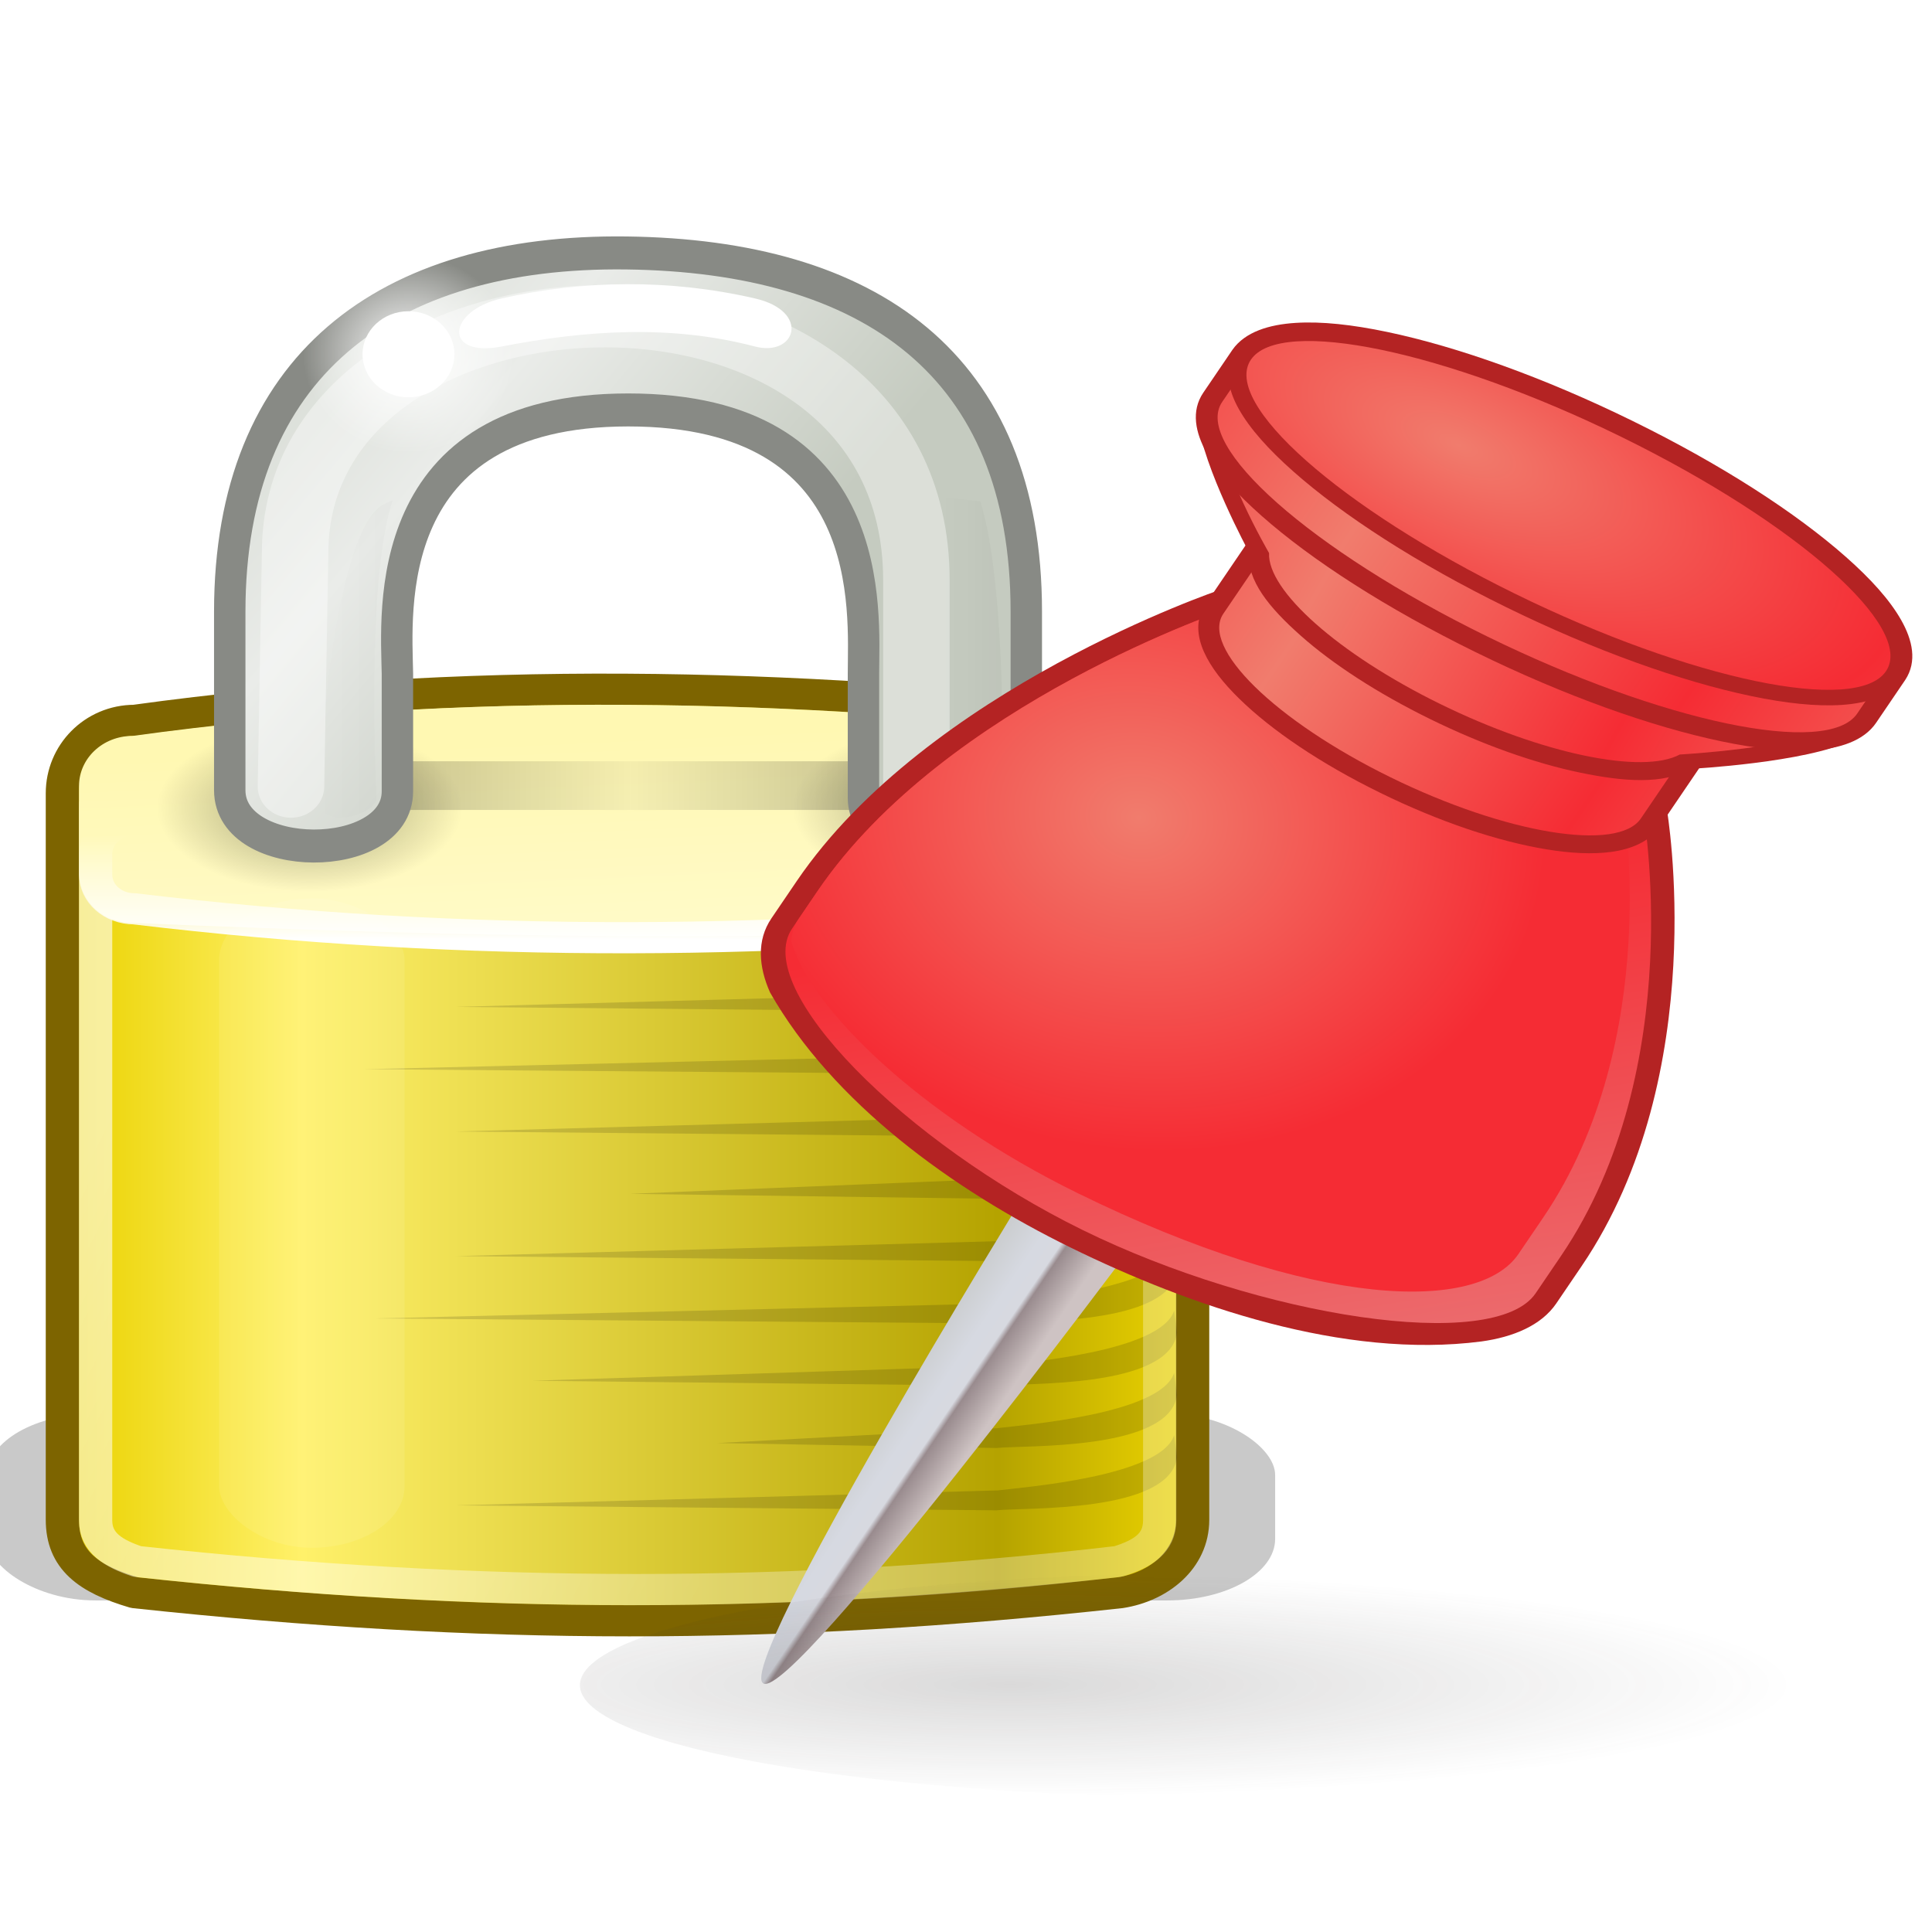 <svg xmlns="http://www.w3.org/2000/svg" xmlns:svg="http://www.w3.org/2000/svg" xmlns:xlink="http://www.w3.org/1999/xlink" id="svg7373" width="48" height="48" version="1.1"><defs id="defs7375"><filter id="filter6328" width="1.17" height="1.827" x="-.085" y="-.414"><feGaussianBlur id="feGaussianBlur6330" stdDeviation=".425"/></filter><linearGradient id="linearGradient6057"><stop style="stop-color:#fff;stop-opacity:1" id="stop6059" offset="0"/><stop style="stop-color:#fff;stop-opacity:0" id="stop6061" offset="1"/></linearGradient><radialGradient id="radialGradient6071" cx="18.031" cy="6.281" r="3.182" fx="18.031" fy="6.281" gradientUnits="userSpaceOnUse" xlink:href="#linearGradient6057"/><filter id="filter5957" width="1.988" height="1.165" x="-.494" y="-.082"><feGaussianBlur id="feGaussianBlur5959" stdDeviation=".699"/></filter><linearGradient id="linearGradient12071"><stop id="stop12073" offset="0" style="stop-color:#fff;stop-opacity:1"/><stop id="stop12075" offset="1" style="stop-color:#fff;stop-opacity:0"/></linearGradient><linearGradient id="linearGradient1387" x1="21.942" x2="21.942" y1="21.551" y2="18.038" gradientTransform="matrix(0.97,0,0,0.952,2.227,4.034)" gradientUnits="userSpaceOnUse" xlink:href="#linearGradient12071"/><filter id="filter5745"><feGaussianBlur id="feGaussianBlur5747" stdDeviation=".836"/></filter><linearGradient id="linearGradient6334" x1="32.128" x2="35.021" y1="13.789" y2="13.789" gradientTransform="translate(-19.533,1.744)" gradientUnits="userSpaceOnUse" xlink:href="#linearGradient6227"/><filter id="filter6251" width="1.485" height="1.095" x="-.242" y="-.048"><feGaussianBlur id="feGaussianBlur6253" stdDeviation=".244"/></filter><linearGradient id="linearGradient6227"><stop style="stop-color:#000;stop-opacity:1" id="stop6229" offset="0"/><stop style="stop-color:#000;stop-opacity:0" id="stop6231" offset="1"/></linearGradient><linearGradient id="linearGradient6233" x1="35.005" x2="33.004" y1="14.85" y2="14.85" gradientTransform="translate(1.682,1.125)" gradientUnits="userSpaceOnUse" xlink:href="#linearGradient6227"/><linearGradient id="linearGradient10591"><stop id="stop10593" offset="0" style="stop-color:#cad0c6;stop-opacity:1"/><stop style="stop-color:#eaece9;stop-opacity:1" id="stop10599" offset=".5"/><stop id="stop10595" offset="1" style="stop-color:#c5cbc0;stop-opacity:1"/></linearGradient><linearGradient id="linearGradient1392" x1="10.651" x2="27.192" y1="2.914" y2="17.47" gradientTransform="translate(0,-1.926)" gradientUnits="userSpaceOnUse" xlink:href="#linearGradient10591"/><filter id="filter6171" width="1.283" height="4.044" x="-.141" y="-1.522"><feGaussianBlur id="feGaussianBlur6173" stdDeviation="1.189"/></filter><linearGradient id="linearGradient6089"><stop style="stop-color:#000;stop-opacity:1" id="stop6091" offset="0"/><stop id="stop6097" offset=".5" style="stop-color:#000;stop-opacity:.172"/><stop style="stop-color:#000;stop-opacity:1" id="stop6093" offset="1"/></linearGradient><linearGradient id="linearGradient6095" x1="17.188" x2="34" y1="20.094" y2="20.094" gradientTransform="translate(-1.25e-7,-0.5)" gradientUnits="userSpaceOnUse" xlink:href="#linearGradient6089"/><radialGradient id="radialGradient6085" cx="15.938" cy="20.313" r="3.313" fx="15.938" fy="20.313" gradientTransform="matrix(1,0,0,0.585,0,8.432)" gradientUnits="userSpaceOnUse" xlink:href="#linearGradient6075"/><linearGradient id="linearGradient6075"><stop style="stop-color:#000;stop-opacity:1" id="stop6077" offset="0"/><stop style="stop-color:#000;stop-opacity:0" id="stop6079" offset="1"/></linearGradient><radialGradient id="radialGradient6081" cx="15.938" cy="20.313" r="3.313" fx="15.938" fy="20.313" gradientTransform="matrix(1,0,0,0.585,0,8.432)" gradientUnits="userSpaceOnUse" xlink:href="#linearGradient6075"/><linearGradient id="linearGradient5881"><stop id="stop5883" offset="0" style="stop-color:#fffac7;stop-opacity:1"/><stop style="stop-color:#fff8b2;stop-opacity:1" id="stop5885" offset="1"/></linearGradient><linearGradient id="linearGradient1591" x1="24.875" x2="24.75" y1="21" y2="17" gradientTransform="matrix(0.971,0,0,1.5,2.205,-7.5)" gradientUnits="userSpaceOnUse" xlink:href="#linearGradient5881"/><linearGradient id="linearGradient9845"><stop id="stop9847" offset="0" style="stop-color:#fff;stop-opacity:1"/><stop id="stop9849" offset="1" style="stop-color:#fff;stop-opacity:.495"/></linearGradient><linearGradient id="linearGradient1575" x1="10.907" x2="30.875" y1="25.002" y2="36.127" gradientTransform="matrix(0.969,0,0,1.118,2.262,-4.095)" gradientUnits="userSpaceOnUse" xlink:href="#linearGradient9845"/><linearGradient id="linearGradient6215"><stop id="stop6217" offset="0" style="stop-color:#ead200;stop-opacity:1"/><stop style="stop-color:#fff16a;stop-opacity:1" id="stop6219" offset=".21"/><stop id="stop6221" offset=".84" style="stop-color:#b5a300;stop-opacity:1"/><stop id="stop6223" offset="1" style="stop-color:#e8d000;stop-opacity:1"/></linearGradient><linearGradient id="linearGradient6225" x1="6.727" x2="40.938" y1="32.162" y2="32.162" gradientTransform="matrix(0.972,0,0,1.13,2.185,-5.939)" gradientUnits="userSpaceOnUse" xlink:href="#linearGradient6215"/><filter id="filter6051" width="1.15" height="1.944" x="-.075" y="-.472"><feGaussianBlur id="feGaussianBlur6053" stdDeviation="1.415"/></filter><linearGradient id="linearGradient10152" x1="99.665" x2="154.35" y1="706.65" y2="706.65" gradientTransform="matrix(-0.23,-0.133,-0.075,0.13,618.26,595.97)" gradientUnits="userSpaceOnUse" xlink:href="#linearGradient4139-0-7"/><linearGradient id="linearGradient4139-0-7"><stop style="stop-color:#c3c6ce" id="stop4141-2-9" offset="0"/><stop style="stop-color:#8b8e99" id="stop4143-0-08" offset=".361"/><stop style="stop-color:#d7d9e0" id="stop4145-8-1" offset=".421"/><stop style="stop-color:#d6d9e1" id="stop4149-9-4" offset=".628"/><stop style="stop-color:#cbcdcf" id="stop4147-28-0" offset="1"/></linearGradient><linearGradient id="linearGradient10154" x1="482.59" x2="339.36" y1="1059.2" y2="893.75" gradientTransform="matrix(0.446,0.258,-0.258,0.446,672.66,72.584)" gradientUnits="userSpaceOnUse" xlink:href="#linearGradient3757-9-324-908"/><linearGradient id="linearGradient3757-9-324-908"><stop style="stop-color:#0097f8" id="stop5371" offset="0"/><stop style="stop-color:#1974ff" id="stop5373" offset="1"/></linearGradient><radialGradient id="radialGradient10156" cx="310.59" cy="872" r="113.66" gradientTransform="matrix(0.45,0.265,-0.248,0.42,655.66,97.271)" gradientUnits="userSpaceOnUse" xlink:href="#linearGradient3757-7-2-417-500"/><linearGradient id="linearGradient3757-7-2-417-500"><stop style="stop-color:#039dff" id="stop5365" offset="0"/><stop style="stop-color:#196dff" id="stop5367" offset="1"/></linearGradient><linearGradient id="linearGradient10158" x1="311.06" x2="408.42" y1="787.84" y2="787.84" gradientTransform="matrix(0.446,0.258,-0.258,0.446,667.51,81.508)" gradientUnits="userSpaceOnUse" spreadMethod="reflect" xlink:href="#linearGradient3757-7-2-417-500"/><linearGradient id="linearGradient10160" x1="308.84" x2="403.74" y1="757.8" y2="750.8" gradientTransform="matrix(0.446,0.258,-0.258,0.446,662.36,90.432)" gradientUnits="userSpaceOnUse" spreadMethod="reflect" xlink:href="#linearGradient3757-7-2-417-500"/><linearGradient id="linearGradient10162" x1="307.31" x2="415.03" y1="723.22" y2="723.22" gradientTransform="matrix(0.446,0.258,-0.258,0.446,662.36,90.432)" gradientUnits="userSpaceOnUse" spreadMethod="reflect" xlink:href="#linearGradient3757-7-2-417-500"/><radialGradient id="radialGradient10164" cx="335.75" cy="687.35" r="85.938" gradientTransform="matrix(0.708,0.399,-0.195,0.346,521.41,111.05)" gradientUnits="userSpaceOnUse" spreadMethod="reflect" xlink:href="#linearGradient3757-7-2-417-500"/><radialGradient id="radialGradient10166" cx="604.59" cy="2149.5" r="411.43" gradientTransform="matrix(1.186,0,0,0.333,-106.75,1433)" gradientUnits="userSpaceOnUse" xlink:href="#linearGradient4259"/><linearGradient id="linearGradient4259"><stop style="stop-color:#2d2a2a;stop-opacity:.176" id="stop4261" offset="0"/><stop style="stop-color:#2d2a2a;stop-opacity:0" id="stop4263" offset="1"/></linearGradient><filter style="color-interpolation-filters:sRGB" id="filter4269-0-5-1"><feGaussianBlur id="feGaussianBlur4271-7-5-8" stdDeviation="6.321"/></filter><linearGradient id="linearGradient10168" x1="99.665" x2="154.35" y1="706.65" y2="706.65" gradientTransform="matrix(-0.23,-0.133,-0.075,0.13,420.9,595.97)" gradientUnits="userSpaceOnUse" xlink:href="#linearGradient4139-0-1"/><linearGradient id="linearGradient4139-0-1"><stop style="stop-color:#c5cec3" id="stop4141-2-6" offset="0"/><stop style="stop-color:#8e998b" id="stop4143-0-0" offset=".361"/><stop style="stop-color:#d7d9e0" id="stop4145-8-9" offset=".421"/><stop style="stop-color:#d6d9e1" id="stop4149-9-5" offset=".628"/><stop style="stop-color:#cbcdcf" id="stop4147-28-8" offset="1"/></linearGradient><linearGradient id="linearGradient10170" x1="482.59" x2="339.36" y1="1059.2" y2="893.75" gradientTransform="matrix(0.446,0.258,-0.258,0.446,475.3,72.584)" gradientUnits="userSpaceOnUse" xlink:href="#linearGradient3757-6"/><linearGradient id="linearGradient3757-6"><stop style="stop-color:#8dd858" id="stop3759-78" offset="0"/><stop style="stop-color:#3fc739" id="stop3767-7" offset="1"/></linearGradient><radialGradient id="radialGradient10172" cx="310.59" cy="872" r="113.66" gradientTransform="matrix(0.45,0.265,-0.248,0.42,458.3,97.271)" gradientUnits="userSpaceOnUse" xlink:href="#linearGradient3757-7-5"/><linearGradient id="linearGradient3757-7-5"><stop style="stop-color:#8efc55" id="stop3759-7-5" offset="0"/><stop style="stop-color:#3fc739" id="stop3767-1-2" offset="1"/></linearGradient><linearGradient id="linearGradient10174" x1="311.06" x2="408.42" y1="787.84" y2="787.84" gradientTransform="matrix(0.446,0.258,-0.258,0.446,470.15,81.508)" gradientUnits="userSpaceOnUse" spreadMethod="reflect" xlink:href="#linearGradient3757-6"/><linearGradient id="linearGradient10176" x1="308.84" x2="403.74" y1="757.8" y2="750.8" gradientTransform="matrix(0.446,0.258,-0.258,0.446,465,90.432)" gradientUnits="userSpaceOnUse" spreadMethod="reflect" xlink:href="#linearGradient3757-6"/><linearGradient id="linearGradient10178" x1="307.31" x2="415.03" y1="723.22" y2="723.22" gradientTransform="matrix(0.446,0.258,-0.258,0.446,465,90.432)" gradientUnits="userSpaceOnUse" spreadMethod="reflect" xlink:href="#linearGradient3757-6"/><radialGradient id="radialGradient10180" cx="335.75" cy="687.35" r="85.938" gradientTransform="matrix(0.708,0.399,-0.195,0.346,324.05,111.05)" gradientUnits="userSpaceOnUse" spreadMethod="reflect" xlink:href="#linearGradient3757-6"/><filter style="color-interpolation-filters:sRGB" id="filter4269-0-5"><feGaussianBlur id="feGaussianBlur4271-7-5" stdDeviation="6.321"/></filter><linearGradient id="linearGradient10184" x1="99.665" x2="154.35" y1="706.65" y2="706.65" gradientTransform="matrix(-0.23,-0.133,-0.075,0.13,223.56,595.97)" gradientUnits="userSpaceOnUse"><stop style="stop-color:#cec3c3" id="stop4141-2-2" offset="0"/><stop style="stop-color:#998b8e" id="stop4143-0-9" offset=".361"/><stop style="stop-color:#d7d9e0" id="stop4145-8-7" offset=".421"/><stop style="stop-color:#d6d9e1" id="stop4149-9-6" offset=".628"/><stop style="stop-color:#cbcdcf" id="stop4147-28-88" offset="1"/></linearGradient><linearGradient id="linearGradient10186" x1="482.59" x2="339.36" y1="1059.2" y2="893.75" gradientTransform="matrix(0.446,0.258,-0.258,0.446,277.97,72.584)" gradientUnits="userSpaceOnUse" xlink:href="#linearGradient3757-823"/><linearGradient id="linearGradient3757-823"><stop style="stop-color:#e88686" id="stop6471" offset="0"/><stop style="stop-color:#f52c34" id="stop6473" offset="1"/></linearGradient><radialGradient id="radialGradient10188" cx="310.59" cy="872" r="113.66" gradientTransform="matrix(0.45,0.265,-0.248,0.42,260.97,97.271)" gradientUnits="userSpaceOnUse" xlink:href="#linearGradient3757-7-359"/><linearGradient id="linearGradient3757-7-359"><stop style="stop-color:#f17c6d" id="stop6477" offset="0"/><stop style="stop-color:#f52c34" id="stop6479" offset="1"/></linearGradient><linearGradient id="linearGradient10190" x1="311.06" x2="408.42" y1="787.84" y2="787.84" gradientTransform="matrix(0.446,0.258,-0.258,0.446,272.81,81.508)" gradientUnits="userSpaceOnUse" spreadMethod="reflect" xlink:href="#linearGradient3757-7-359"/><linearGradient id="linearGradient10192" x1="308.84" x2="403.74" y1="757.8" y2="750.8" gradientTransform="matrix(0.446,0.258,-0.258,0.446,267.66,90.432)" gradientUnits="userSpaceOnUse" spreadMethod="reflect" xlink:href="#linearGradient3757-7-359"/><linearGradient id="linearGradient10194" x1="307.31" x2="415.03" y1="723.22" y2="723.22" gradientTransform="matrix(0.446,0.258,-0.258,0.446,267.66,90.432)" gradientUnits="userSpaceOnUse" spreadMethod="reflect" xlink:href="#linearGradient3757-7-359"/><radialGradient id="radialGradient10196" cx="335.75" cy="687.35" r="85.938" gradientTransform="matrix(0.708,0.399,-0.195,0.346,126.71,111.05)" gradientUnits="userSpaceOnUse" spreadMethod="reflect" xlink:href="#linearGradient3757-7-359"/><filter style="color-interpolation-filters:sRGB" id="filter4269-0"><feGaussianBlur id="feGaussianBlur4271-7" stdDeviation="6.321"/></filter><filter style="color-interpolation-filters:sRGB" id="filter4269-2"><feGaussianBlur id="feGaussianBlur4271-8" stdDeviation="6.321"/></filter><linearGradient id="linearGradient8147" x1="99.665" x2="154.35" y1="706.65" y2="706.65" gradientTransform="matrix(-0.23,-0.133,-0.133,0.23,679.85,203.98)" gradientUnits="userSpaceOnUse" xlink:href="#linearGradient4139-0-7"/><radialGradient id="radialGradient4416-7-855-427" cx="631.04" cy="403.33" r="158.57" gradientTransform="matrix(2,-3.2353e-8,3.2353e-8,2,-619.23,-402.87)" gradientUnits="userSpaceOnUse" xlink:href="#linearGradient3757-9-324-908"/><radialGradient id="radialGradient8142" cx="461.43" cy="190.93" r="158.57" gradientTransform="matrix(0.259,0,0,0.259,510.42,143.63)" gradientUnits="userSpaceOnUse" xlink:href="#linearGradient3757-7-2-417-500"/><filter style="color-interpolation-filters:sRGB" id="filter4269-8"><feGaussianBlur id="feGaussianBlur4271-6" stdDeviation="6.321"/></filter><linearGradient id="linearGradient8156" x1="99.665" x2="154.35" y1="706.65" y2="706.65" gradientTransform="matrix(-0.23,-0.133,-0.133,0.23,482.49,203.98)" gradientUnits="userSpaceOnUse" xlink:href="#linearGradient4139-0-1"/><radialGradient id="radialGradient4426" cx="631.04" cy="403.33" r="158.57" gradientTransform="matrix(2,-3.2353e-8,3.2353e-8,2,-619.23,-402.87)" gradientUnits="userSpaceOnUse" xlink:href="#linearGradient3757-6"/><radialGradient id="radialGradient8151" cx="461.43" cy="190.93" r="158.57" gradientTransform="matrix(0.259,0,0,0.259,313.06,143.63)" gradientUnits="userSpaceOnUse" xlink:href="#linearGradient3757-7-5"/><filter style="color-interpolation-filters:sRGB" id="filter4269"><feGaussianBlur id="feGaussianBlur4271" stdDeviation="6.321"/></filter><linearGradient id="linearGradient8165" x1="99.665" x2="154.35" y1="706.65" y2="706.65" gradientTransform="matrix(-0.23,-0.133,-0.133,0.23,285.15,203.98)" gradientUnits="userSpaceOnUse"><stop style="stop-color:#cec3c3" id="stop4141-2" offset="0"/><stop style="stop-color:#998b8e" id="stop4143-0" offset=".361"/><stop style="stop-color:#d7d9e0" id="stop4145-8" offset=".421"/><stop style="stop-color:#d6d9e1" id="stop4149-9" offset=".628"/><stop style="stop-color:#cbcdcf" id="stop4147-28" offset="1"/></linearGradient><radialGradient id="radialGradient4416-605" cx="631.04" cy="403.33" r="158.57" gradientTransform="matrix(2,-3.2353e-8,3.2353e-8,2,-619.23,-402.87)" gradientUnits="userSpaceOnUse" xlink:href="#linearGradient3757-823"/><radialGradient id="radialGradient10562" cx="461.43" cy="190.93" r="158.57" gradientTransform="matrix(0.259,0,0,0.259,115.73,143.63)" gradientUnits="userSpaceOnUse" xlink:href="#linearGradient3757-7-359"/><radialGradient id="radialGradient3487" cx="604.59" cy="2149.5" r="411.43" gradientTransform="matrix(1.186,0,0,0.333,-106.75,1433)" gradientUnits="userSpaceOnUse" xlink:href="#linearGradient4259"/></defs><g id="layer1"><g id="g3621" transform="matrix(0.826,0,0,0.774,-5.471,4.352)"><rect id="rect5961" width="37.75" height="6" x="6.25" y="39.75" rx="3.171" ry="1.975" transform="matrix(1.026,0,0,1,-0.166,1.2231888e-4)" style="display:inline;overflow:visible;visibility:visible;opacity:.459;fill:#000;fill-opacity:1;fill-rule:evenodd;stroke:none;stroke-width:1;stroke-linecap:round;stroke-linejoin:miter;stroke-miterlimit:4;stroke-dasharray:none;stroke-dashoffset:0;stroke-opacity:1;marker:none;marker-start:none;marker-mid:none;marker-end:none;filter:url(#filter6051);enable-background:accumulate"/><path id="rect1314" d="m 10.671,17.5 c 9.795,-1.443 19.693,-1.219 29.654,0 1.203,0 2.171,1.044 2.171,2.34 l 0,23.32 c 0,1.296 -1.031,2.152 -2.171,2.34 -10.327,1.209 -19.182,1.199 -29.654,0 -1.39,-0.438 -2.171,-1.044 -2.171,-2.34 l 0,-23.32 c 0,-1.296 0.968,-2.34 2.171,-2.34 z" style="fill:url(#linearGradient6225);fill-opacity:1;fill-rule:evenodd;stroke:#7d6400;stroke-width:1;stroke-linecap:round;stroke-linejoin:round;stroke-miterlimit:4;stroke-dashoffset:0;stroke-opacity:1"/><g id="g4695" transform="translate(-1.25e-7,1.2231888e-4)"><path style="display:inline;overflow:visible;visibility:visible;opacity:.141;fill:#000;fill-opacity:1;fill-rule:evenodd;stroke:none;stroke-width:1;stroke-linecap:round;stroke-linejoin:miter;stroke-miterlimit:4;stroke-dasharray:none;stroke-dashoffset:0;stroke-opacity:1;marker:none;marker-start:none;marker-mid:none;marker-end:none;enable-background:accumulate" id="path6193" d="m 41.94,24.445 c -0.398,1.33 -4.534,1.67 -5.302,1.773 0,0 -16.309,0.48 -16.309,0.48 0,0 16.263,0.159 16.263,0.159 0.826,-0.097 5.219,0.103 5.436,-1.706 l -0.088,-0.707 z"/><path id="path4678" d="m 41.94,26.445 c -0.398,1.33 -4.534,1.67 -5.302,1.773 0,0 -19.059,0.48 -19.059,0.48 0,0 19.013,0.159 19.013,0.159 0.826,-0.097 5.219,0.103 5.436,-1.706 l -0.088,-0.707 z" style="display:inline;overflow:visible;visibility:visible;opacity:.141;fill:#000;fill-opacity:1;fill-rule:evenodd;stroke:none;stroke-width:1;stroke-linecap:round;stroke-linejoin:miter;stroke-miterlimit:4;stroke-dasharray:none;stroke-dashoffset:0;stroke-opacity:1;marker:none;marker-start:none;marker-mid:none;marker-end:none;enable-background:accumulate"/><path style="display:inline;overflow:visible;visibility:visible;opacity:.141;fill:#000;fill-opacity:1;fill-rule:evenodd;stroke:none;stroke-width:1;stroke-linecap:round;stroke-linejoin:miter;stroke-miterlimit:4;stroke-dasharray:none;stroke-dashoffset:0;stroke-opacity:1;marker:none;marker-start:none;marker-mid:none;marker-end:none;enable-background:accumulate" id="path4680" d="m 41.94,28.445 c -0.398,1.33 -4.534,1.67 -5.302,1.773 0,0 -16.309,0.48 -16.309,0.48 0,0 16.263,0.159 16.263,0.159 0.826,-0.097 5.219,0.103 5.436,-1.706 l -0.088,-0.707 z"/><path id="path4682" d="m 41.94,30.445 c -0.398,1.33 -4.534,1.67 -5.302,1.773 0,0 -11.059,0.48 -11.059,0.48 0,0 11.013,0.159 11.013,0.159 0.826,-0.097 5.219,0.103 5.436,-1.706 l -0.088,-0.707 z" style="display:inline;overflow:visible;visibility:visible;opacity:.141;fill:#000;fill-opacity:1;fill-rule:evenodd;stroke:none;stroke-width:1;stroke-linecap:round;stroke-linejoin:miter;stroke-miterlimit:4;stroke-dasharray:none;stroke-dashoffset:0;stroke-opacity:1;marker:none;marker-start:none;marker-mid:none;marker-end:none;enable-background:accumulate"/><path style="display:inline;overflow:visible;visibility:visible;opacity:.141;fill:#000;fill-opacity:1;fill-rule:evenodd;stroke:none;stroke-width:1;stroke-linecap:round;stroke-linejoin:miter;stroke-miterlimit:4;stroke-dasharray:none;stroke-dashoffset:0;stroke-opacity:1;marker:none;marker-start:none;marker-mid:none;marker-end:none;enable-background:accumulate" id="path4684" d="m 41.94,32.445 c -0.398,1.33 -4.534,1.67 -5.302,1.773 0,0 -16.309,0.48 -16.309,0.48 0,0 16.263,0.159 16.263,0.159 0.826,-0.097 5.219,0.103 5.436,-1.706 l -0.088,-0.707 z"/><path id="path4686" d="m 41.94,34.445 c -0.398,1.33 -4.534,1.67 -5.302,1.773 0,0 -18.746,0.48 -18.746,0.48 0,0 18.701,0.159 18.701,0.159 0.826,-0.097 5.219,0.103 5.436,-1.706 l -0.088,-0.707 z" style="display:inline;overflow:visible;visibility:visible;opacity:.141;fill:#000;fill-opacity:1;fill-rule:evenodd;stroke:none;stroke-width:1;stroke-linecap:round;stroke-linejoin:miter;stroke-miterlimit:4;stroke-dasharray:none;stroke-dashoffset:0;stroke-opacity:1;marker:none;marker-start:none;marker-mid:none;marker-end:none;enable-background:accumulate"/><path style="display:inline;overflow:visible;visibility:visible;opacity:.141;fill:#000;fill-opacity:1;fill-rule:evenodd;stroke:none;stroke-width:1;stroke-linecap:round;stroke-linejoin:miter;stroke-miterlimit:4;stroke-dasharray:none;stroke-dashoffset:0;stroke-opacity:1;marker:none;marker-start:none;marker-mid:none;marker-end:none;enable-background:accumulate" id="path4688" d="m 41.94,36.445 c -0.398,1.33 -4.534,1.67 -5.302,1.773 0,0 -13.996,0.48 -13.996,0.48 0,0 13.951,0.159 13.951,0.159 0.826,-0.097 5.219,0.103 5.436,-1.706 l -0.088,-0.707 z"/><path id="path4690" d="m 41.94,38.445 c -0.398,1.33 -4.534,1.67 -5.302,1.773 0,0 -8.434,0.48 -8.434,0.48 0,0 8.388,0.159 8.388,0.159 0.826,-0.097 5.219,0.103 5.436,-1.706 l -0.088,-0.707 z" style="display:inline;overflow:visible;visibility:visible;opacity:.141;fill:#000;fill-opacity:1;fill-rule:evenodd;stroke:none;stroke-width:1;stroke-linecap:round;stroke-linejoin:miter;stroke-miterlimit:4;stroke-dasharray:none;stroke-dashoffset:0;stroke-opacity:1;marker:none;marker-start:none;marker-mid:none;marker-end:none;enable-background:accumulate"/><path style="display:inline;overflow:visible;visibility:visible;opacity:.141;fill:#000;fill-opacity:1;fill-rule:evenodd;stroke:none;stroke-width:1;stroke-linecap:round;stroke-linejoin:miter;stroke-miterlimit:4;stroke-dasharray:none;stroke-dashoffset:0;stroke-opacity:1;marker:none;marker-start:none;marker-mid:none;marker-end:none;enable-background:accumulate" id="path4692" d="m 41.94,40.445 c -0.398,1.33 -4.534,1.67 -5.302,1.773 0,0 -16.309,0.48 -16.309,0.48 0,0 16.263,0.159 16.263,0.159 0.826,-0.097 5.219,0.103 5.436,-1.706 l -0.088,-0.707 z"/></g><path id="rect6903" d="m 10.75,18.995 29.505,0 c 0.692,0 1.25,0.586 1.25,1.314 l 0,22.876 c 0,0.728 -0.495,1.064 -1.25,1.314 -9.647,1.204 -19.17,1.201 -29.505,0 -0.692,-0.25 -1.25,-0.586 -1.25,-1.314 l 0,-22.876 c 0,-0.728 0.557,-1.314 1.25,-1.314 z" style="fill:none;fill-opacity:1;fill-rule:evenodd;stroke:url(#linearGradient1575);stroke-width:1;stroke-linecap:round;stroke-linejoin:round;stroke-miterlimit:4;stroke-dashoffset:0;stroke-opacity:.601"/><path id="rect1460" d="m 10.608,18 c 9.929,-1.461 19.858,-1.201 29.788,0 0.891,0 1.608,0.717 1.608,1.608 l 0,2.785 c 0,0.891 -0.717,1.608 -1.608,1.608 -10.362,0.69 -19.895,0.444 -29.788,0 -0.891,0 -1.608,-0.717 -1.608,-1.608 l 0,-2.785 c 0,-0.891 0.717,-1.608 1.608,-1.608 z" style="display:inline;overflow:visible;visibility:visible;fill:url(#linearGradient1591);fill-opacity:1;fill-rule:evenodd;stroke:none;stroke-width:2;stroke-linecap:round;stroke-linejoin:round;stroke-miterlimit:4;stroke-dashoffset:0;stroke-opacity:1;marker:none;marker-start:none;marker-mid:none;marker-end:none"/><ellipse id="path6073" cx="15.938" cy="20.313" rx="3.313" ry="1.938" transform="matrix(1.387,0,0,1.387,-6.169,-7.863)" style="display:inline;overflow:visible;visibility:visible;opacity:.365;fill:url(#radialGradient6081);fill-opacity:1;fill-rule:evenodd;stroke:none;stroke-width:1;stroke-linecap:round;stroke-linejoin:miter;stroke-miterlimit:4;stroke-dasharray:none;stroke-dashoffset:0;stroke-opacity:1;marker:none;marker-start:none;marker-mid:none;marker-end:none;enable-background:accumulate"/><ellipse style="display:inline;overflow:visible;visibility:visible;opacity:.347;fill:url(#radialGradient6085);fill-opacity:1;fill-rule:evenodd;stroke:none;stroke-width:1;stroke-linecap:round;stroke-linejoin:miter;stroke-miterlimit:4;stroke-dasharray:none;stroke-dashoffset:0;stroke-opacity:1;marker:none;marker-start:none;marker-mid:none;marker-end:none;enable-background:accumulate" id="path6083" cx="15.938" cy="20.313" rx="3.313" ry="1.938" transform="matrix(1.387,0,0,1.387,12.956,-7.863)"/><rect id="rect6087" width="16.813" height="1.563" x="17.187" y="18.813" rx=".781" ry=".781" style="display:inline;overflow:visible;visibility:visible;opacity:.482;fill:url(#linearGradient6095);fill-opacity:1;fill-rule:evenodd;stroke:none;stroke-width:1;stroke-linecap:round;stroke-linejoin:miter;stroke-miterlimit:4;stroke-dasharray:none;stroke-dashoffset:0;stroke-opacity:1;marker:none;marker-start:none;marker-mid:none;marker-end:none;filter:url(#filter6171);enable-background:accumulate"/><g id="g1387" transform="matrix(0.892,0,0,1,4.043,-0.492)"><path style="fill:url(#linearGradient1392);fill-opacity:1;fill-rule:evenodd;stroke:#888a85;stroke-width:1.059;stroke-linecap:butt;stroke-linejoin:miter;stroke-miterlimit:4;stroke-dasharray:none;stroke-opacity:1" id="path2086" d="m 10.64,20.235 0,-5.735 C 10.64,6.63 15.898,2.891 24.02,2.989 32.187,3.088 37.5,6.537 37.5,14.5 l 0,5.985 c 0,1.954 -5.491,2.203 -5.491,0 l 0,-3.985 c 0,-2 0.568,-8.472 -7.932,-8.472 -8.43,0 -7.816,6.512 -7.783,8.464 l 0,3.776 c 0,2.355 -5.654,2.345 -5.654,-0.034 z"/><path id="rect1345" d="m 34.687,10.837 1.264,0.125 c 0.927,2.823 0.736,9.51 0.736,9.51 -0.062,1.125 -2.031,0.531 -2,0 l 0,-9.635 z" style="opacity:.182;fill:url(#linearGradient6233);fill-opacity:1;fill-rule:evenodd;stroke:none;stroke-width:1;stroke-linecap:round;stroke-linejoin:round;stroke-miterlimit:4;stroke-dashoffset:0;stroke-opacity:1;filter:url(#filter6251)"/><path style="opacity:.141;fill:url(#linearGradient6334);fill-opacity:1;fill-rule:evenodd;stroke:none;stroke-width:1;stroke-linecap:round;stroke-linejoin:round;stroke-miterlimit:4;stroke-dashoffset:0;stroke-opacity:1;filter:url(#filter6251)" id="path6332" d="m 12.927,11.544 0.372,0.169 c 1.72,1.055 2.174,9.378 2.174,9.378 -0.062,1.125 -2.031,0.531 -2,0 0,0 0.378,-6.871 -0.545,-9.547 z" transform="matrix(-1,0,0,1,29.059,-0.619)"/></g><path id="path5675" d="m 15.375,19.625 0.125,-7.5 c 0,-9.876 18.687,-10.676 18.687,0.875 l 0,6.875" style="display:inline;overflow:visible;visibility:visible;opacity:.624;fill:none;fill-opacity:1;fill-rule:evenodd;stroke:#fff;stroke-width:2;stroke-linecap:round;stroke-linejoin:miter;stroke-miterlimit:4;stroke-dasharray:none;stroke-dashoffset:0;stroke-opacity:1;marker:none;marker-start:none;marker-mid:none;marker-end:none;filter:url(#filter5745);enable-background:accumulate"/><path id="rect1593" d="m 10.664,20.693 29.675,0 c 0.645,0 1.164,0.489 1.164,1.097 l 0,0.662 c 0,0.608 -0.519,1.097 -1.164,1.097 -9.799,1.2 -19.71,1.274 -29.675,0 -0.645,0 -1.164,-0.489 -1.164,-1.097 l 0,-0.662 c 0,-0.608 0.519,-1.097 1.164,-1.097 z" style="display:inline;overflow:visible;visibility:visible;fill:none;fill-opacity:1;fill-rule:evenodd;stroke:url(#linearGradient1387);stroke-width:1;stroke-linecap:round;stroke-linejoin:round;stroke-miterlimit:4;stroke-dashoffset:0;stroke-opacity:1;marker:none;marker-start:none;marker-mid:none;marker-end:none"/><rect id="rect5887" width="2.828" height="16.971" x="14.594" y="23.226" rx="1.608" ry="1.608" transform="matrix(1.972,0,0,1.228,-15.564,-5.303)" style="display:inline;overflow:visible;visibility:visible;opacity:.294;fill:#fff;fill-opacity:1;fill-rule:evenodd;stroke:none;stroke-width:1;stroke-linecap:round;stroke-linejoin:miter;stroke-miterlimit:4;stroke-dasharray:none;stroke-dashoffset:0;stroke-opacity:1;marker:none;marker-start:none;marker-mid:none;marker-end:none;filter:url(#filter5957);enable-background:accumulate"/><g id="g6067" transform="translate(0.884,-0.53)"><circle style="display:inline;overflow:visible;visibility:visible;opacity:1;fill:url(#radialGradient6071);fill-opacity:1;fill-rule:evenodd;stroke:none;stroke-width:1;stroke-linecap:round;stroke-linejoin:miter;stroke-miterlimit:4;stroke-dasharray:none;stroke-dashoffset:0;stroke-opacity:1;marker:none;marker-start:none;marker-mid:none;marker-end:none;enable-background:accumulate" id="path6055" cx="18.031" cy="6.281" r="3.182"/><circle id="path6065" cx="18.031" cy="6.281" r="3.182" transform="matrix(0.434,0,0,0.434,10.2,3.553)" style="display:inline;overflow:visible;visibility:visible;opacity:1;fill:#fff;fill-opacity:1;fill-rule:evenodd;stroke:none;stroke-width:1;stroke-linecap:round;stroke-linejoin:miter;stroke-miterlimit:4;stroke-dasharray:none;stroke-dashoffset:0;stroke-opacity:1;marker:none;marker-start:none;marker-mid:none;marker-end:none;enable-background:accumulate"/></g><path id="rect6257" d="m 21.716,3.956 c 2.453,-0.59 5.053,-0.628 7.613,0 1.688,0.414 1.233,1.889 0,1.543 -2.533,-0.71 -5.096,-0.52 -7.613,0 -1.779,0.368 -1.639,-1.149 0,-1.543 z" style="display:inline;overflow:visible;visibility:visible;opacity:1;fill:#fff;fill-opacity:1;fill-rule:evenodd;stroke:none;stroke-width:1;stroke-linecap:round;stroke-linejoin:miter;stroke-miterlimit:4;stroke-dashoffset:0;stroke-opacity:1;marker:none;marker-start:none;marker-mid:none;marker-end:none;filter:url(#filter6328);enable-background:accumulate"/></g><g id="g10137" transform="matrix(0.173,0,0,0.147,-3.622,-59.919)"><path id="path3884-4-2-2-78" d="m 183.21,618.69 -15.319,-8.844 c 0,0 -41.712,79.758 -37.305,82.303 4.407,2.545 52.624,-73.458 52.624,-73.458 z" style="fill:url(#linearGradient10184)"/><path id="path8732" d="m 199.42,507.39 c -1.003,-0.58 -2.305,-0.605 -3.329,-0.063 0,0 -41.922,16.635 -60.742,49.212 -0.01,0.015 -0.016,0.028 -0.024,0.042 l -3.606,6.247 c -2.142,3.71 -1.836,8.195 -0.19,12.532 9.001,18.613 26.137,33.277 43.2,43.127 17.062,9.851 39.192,18.856 58.949,15.848 4.58,-0.743 8.617,-2.72 10.759,-6.43 l 3.607,-6.247 0.024,-0.042 c 18.802,-32.587 12.248,-77.21 12.248,-77.21 -0.043,-1.158 -0.715,-2.273 -1.719,-2.851 l -59.17,-34.17 z" style="fill:#b42323"/><path id="path8178-5-2-6-9" d="m 197.71,510.36 c 0,0 -40.936,15.957 -59.386,47.894 -0.009,0.015 -0.016,0.028 -0.024,0.042 l -3.607,6.247 c -5.881,10.187 16.271,36.262 41.755,50.975 25.483,14.713 59.142,20.86 65.023,10.673 l 3.606,-6.247 c 0.009,-0.015 0.016,-0.028 0.024,-0.042 18.433,-31.947 11.784,-75.377 11.784,-75.377 l -59.18,-34.17 z" style="fill:url(#linearGradient10186)"/><path id="path8178-5-2-6-9-3" d="m 197.71,510.36 c 0,0 -40.936,15.957 -59.386,47.894 -0.009,0.015 -0.016,0.028 -0.024,0.042 l -2.697,4.671 c -0.645,1.116 -0.968,2.378 -1.019,3.762 2.634,11.105 18.157,29.283 41.177,42.573 34.066,19.668 57.503,20.189 63.238,10.256 l 3.518,-6.093 0.024,-0.042 c 17.426,-30.203 11.459,-70.564 11.459,-70.564 z" style="fill:url(#radialGradient10188)"/><path id="path8734" d="m 197.35,475.87 c -0.907,-0.521 -2.089,-0.523 -2.998,-0.005 -0.908,0.518 -1.509,1.538 -1.521,2.583 l 7.312,20.759 -6.073,10.519 -0.024,0.042 c -0.012,0.021 -0.035,0.06 -0.032,0.056 -1.415,2.451 -1.169,5.35 -0.175,7.967 0.993,2.617 2.738,5.226 5.065,7.907 4.654,5.361 11.695,10.973 20.217,15.892 8.521,4.92 16.902,8.212 23.872,9.562 3.485,0.675 6.617,0.882 9.38,0.433 2.763,-0.448 5.397,-1.684 6.812,-4.135 -0.001,0.003 0.02,-0.035 0.032,-0.056 0.01,-0.016 0.007,-0.012 0.024,-0.042 l 6.073,-10.519 21.634,-4.047 c 0.899,-0.534 1.482,-1.563 1.476,-2.609 -0.005,-1.046 -0.599,-2.069 -1.504,-2.594 l -89.572,-51.714 z" style="fill:#b42323"/><path id="path8178-5-2" d="m 204.39,497.88 -7.732,13.392 c -0.011,0.018 -0.022,0.038 -0.032,0.056 -3.302,5.72 7.449,18.095 24.005,27.654 16.556,9.559 32.649,12.681 35.951,6.962 0.011,-0.018 0.022,-0.037 0.032,-0.056 l 7.732,-13.392 z" style="fill:url(#linearGradient10190)"/><path id="path8850" d="m 197.06,475.8 c -0.888,-0.405 -1.979,-0.328 -2.801,0.198 -0.822,0.526 -1.35,1.484 -1.355,2.459 0.836,8.223 7.359,22.385 7.359,22.385 -0.006,0.04 -0.011,0.081 -0.015,0.122 -0.2,4.787 2.896,9.29 7.486,14.082 4.59,4.792 11.006,9.719 18.579,14.092 7.574,4.373 15.049,7.465 21.494,9.044 6.445,1.579 11.893,2.009 15.939,-0.558 0.033,-0.024 0.066,-0.048 0.098,-0.074 0,0 16.444,-1.024 23.066,-4.82 0.878,-0.519 1.448,-1.524 1.442,-2.544 -0.005,-1.02 -0.585,-2.019 -1.469,-2.529 l -89.572,-51.714 c -0.081,-0.052 -0.165,-0.101 -0.251,-0.145 z" style="fill:#b42323"/><path id="path8178-5-2-1" d="m 195.84,478.48 c -0.078,7.609 7.348,22.602 7.348,22.602 -0.263,6.293 9.861,17.015 24.588,25.518 14.726,8.502 29.074,11.909 34.393,8.535 0,0 16.698,-1.065 23.248,-4.938 z" style="fill:url(#linearGradient10192)"/><path id="path8736" d="m 255.4,478.76 c -12.773,-7.375 -25.192,-12.565 -35.228,-15.041 -5.018,-1.238 -9.434,-1.815 -13.187,-1.534 -3.753,0.28 -7.237,1.492 -9.059,4.549 -0.041,0.07 -0.06,0.105 -0.056,0.098 l -4.13,7.153 c -1.787,3.095 -1.136,6.77 0.486,10.171 1.622,3.401 4.33,6.938 7.915,10.667 7.169,7.46 17.9,15.615 30.704,23.007 12.804,7.392 25.239,12.597 35.284,15.073 5.023,1.238 9.44,1.815 13.195,1.521 3.755,-0.295 7.257,-1.557 9.043,-4.651 l 4.13,-7.153 c -0.002,0.004 0.016,-0.028 0.056,-0.098 1.736,-3.106 1.044,-6.729 -0.59,-10.12 -1.634,-3.39 -4.341,-6.927 -7.923,-10.653 -7.162,-7.453 -17.866,-15.614 -30.64,-22.988 z" style="fill:#b42323"/><path id="path8178-5-2-5" d="m 200.61,468.35 -4.162,7.209 c -4.252,7.365 12.776,25.019 37.961,39.56 25.185,14.54 48.999,20.442 53.24,13.095 l 4.162,-7.209 z" style="fill:url(#linearGradient10194)"/><path id="path9385" d="m 206.91,462.72 c -3.669,0.287 -6.912,1.517 -8.562,4.375 -1.661,2.878 -1.082,6.34 0.5,9.656 1.582,3.316 4.257,6.824 7.812,10.531 7.11,7.415 17.793,15.565 30.562,22.938 12.769,7.372 25.206,12.576 35.188,15.031 4.99,1.228 9.367,1.786 13.031,1.5 3.664,-0.286 6.932,-1.496 8.594,-4.375 1.663,-2.88 1.085,-6.338 -0.5,-9.656 -1.585,-3.318 -4.254,-6.851 -7.812,-10.562 -7.118,-7.423 -17.824,-15.565 -30.594,-22.938 -19.155,-11.059 -37.229,-17.361 -48.219,-16.5 z" style="fill:#b42323"/><path id="path8178-2" d="m 253.83,481.48 c -25.184,-14.54 -49.024,-20.397 -53.248,-13.081 -4.224,7.316 12.768,25.033 37.953,39.574 25.185,14.54 49.025,20.397 53.248,13.081 4.224,-7.316 -12.768,-25.033 -37.953,-39.574 z" style="fill:url(#radialGradient10196)"/><path id="path4257-8" d="m 1165.7,2149.5 a 411.43,137.14 0 1 1 -822.86,0 411.43,137.14 0 1 1 822.86,0 z" transform="matrix(0.231,0,0,0.139,25.025,393.65)" style="fill:url(#radialGradient3487);filter:url(#filter4269-0)"/></g></g></svg>